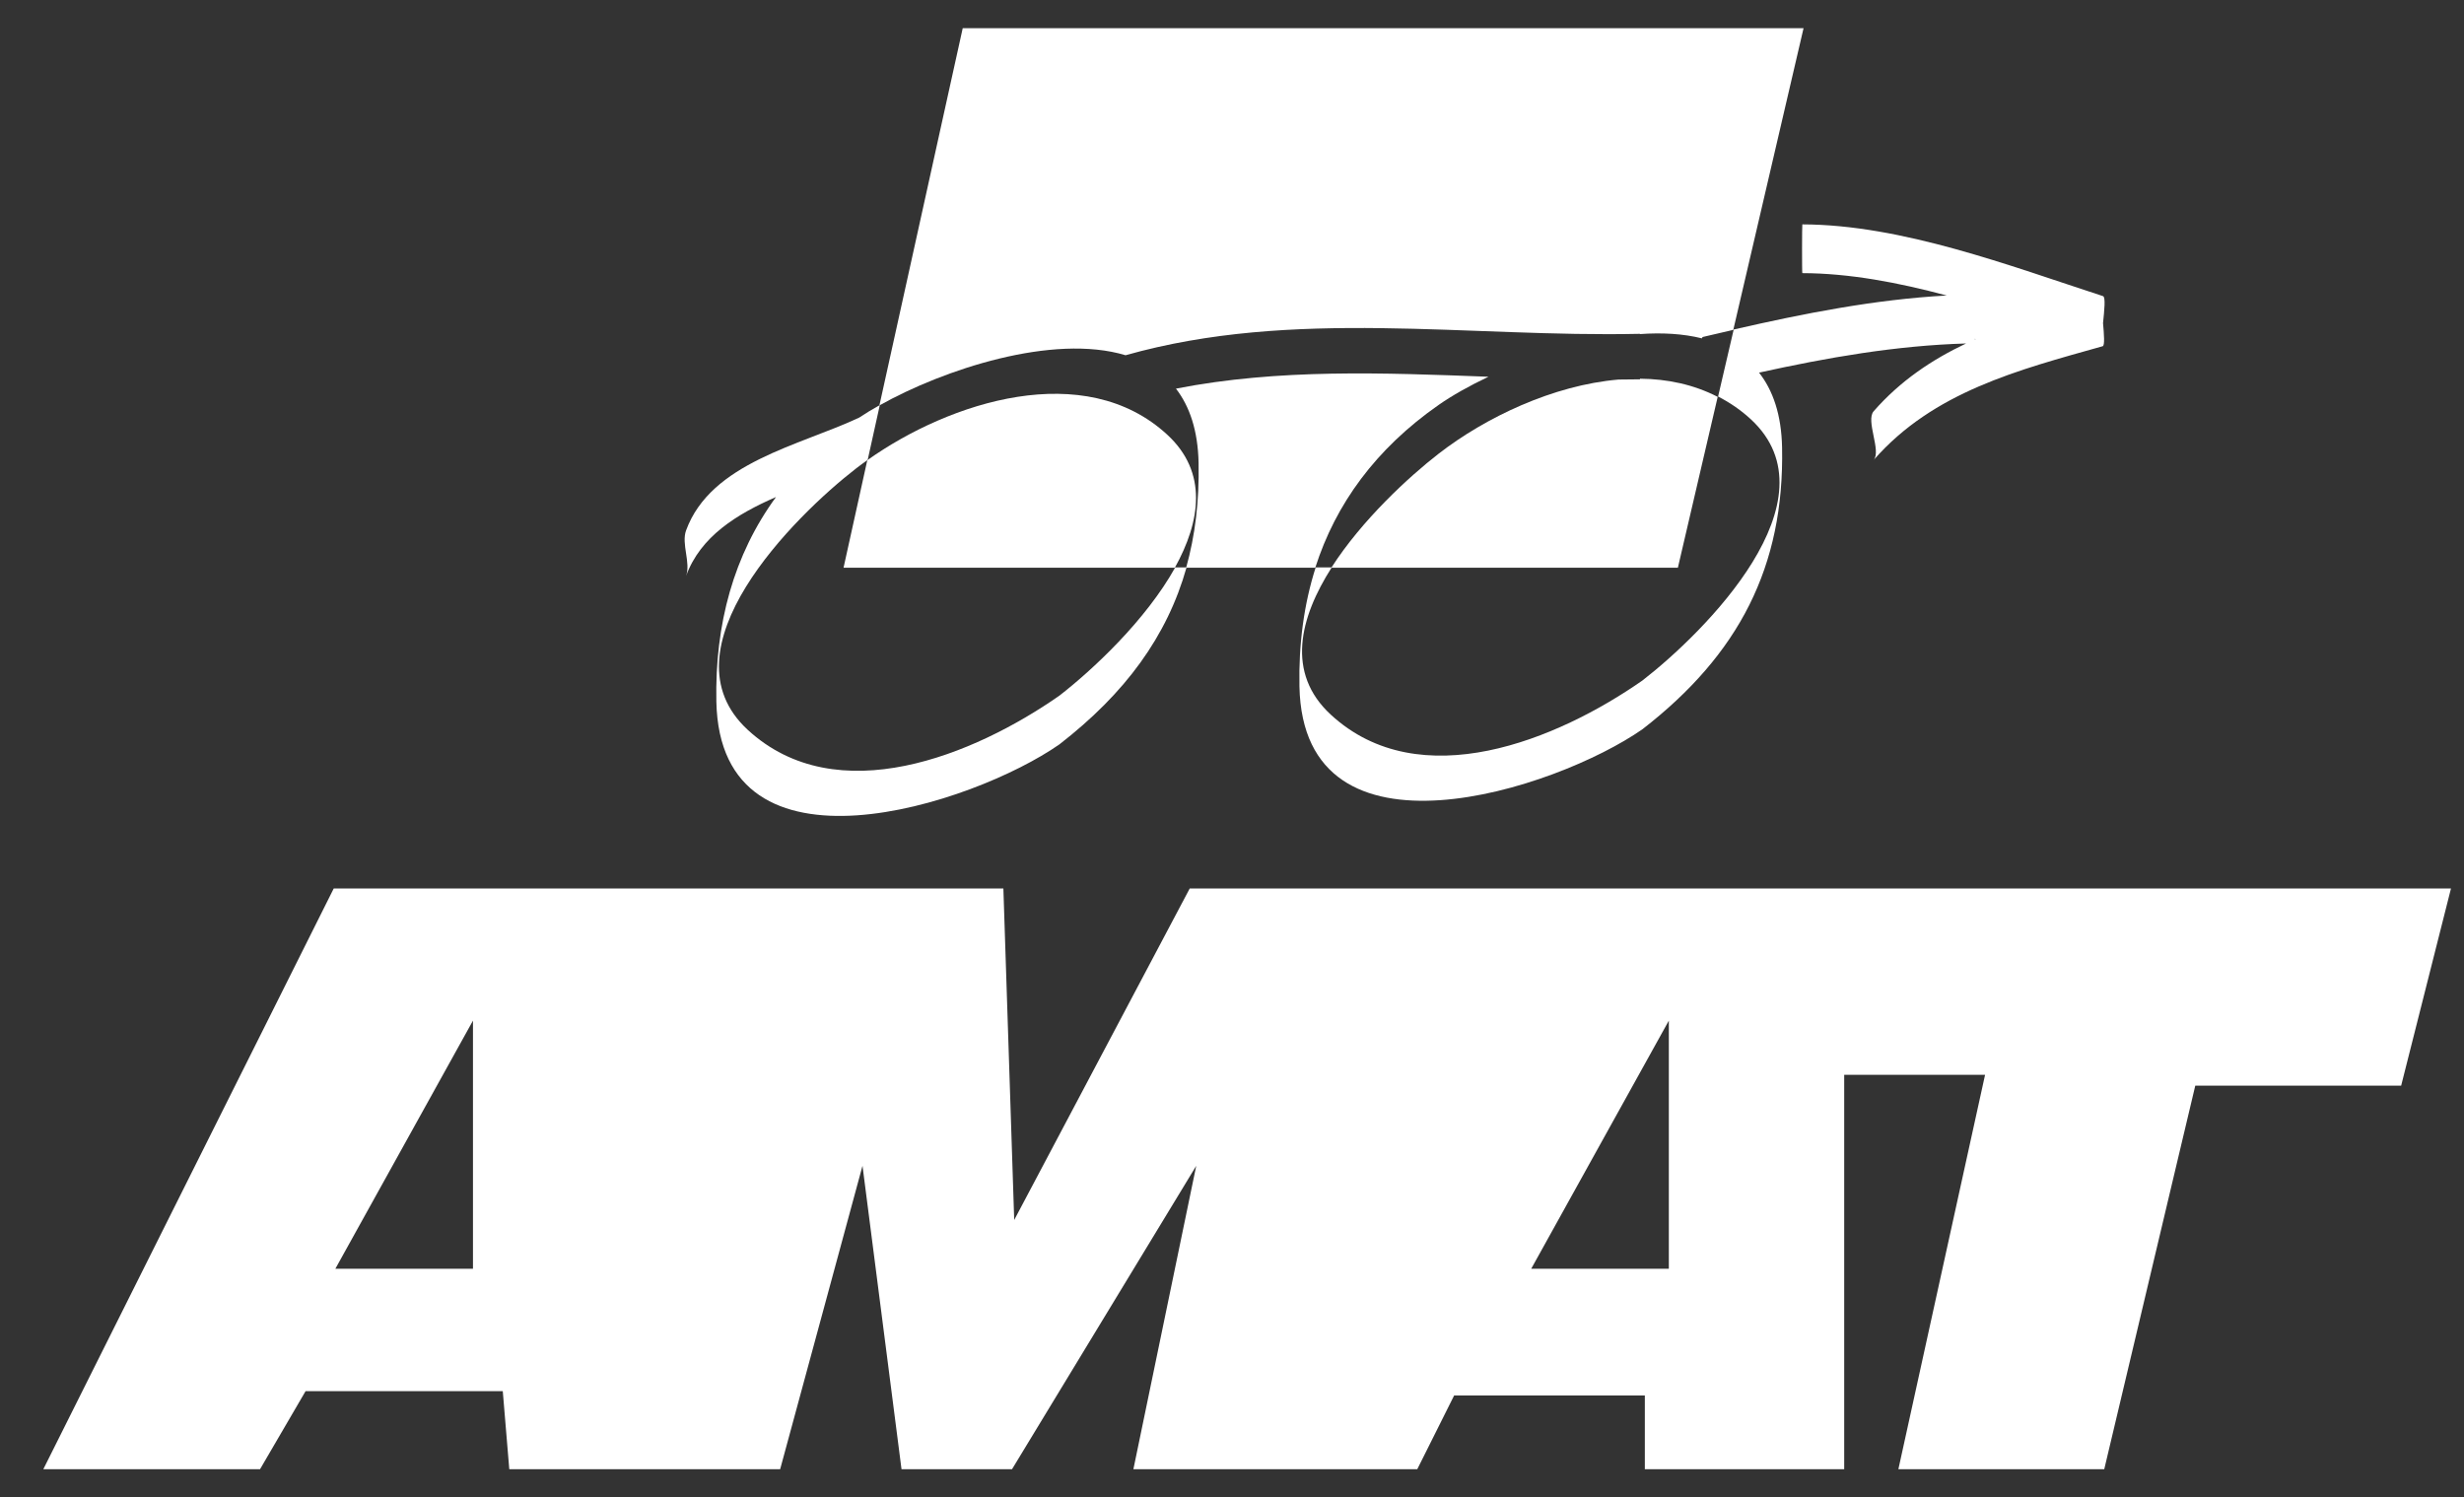<?xml version="1.0" encoding="utf-8"?>
<!-- Generator: Adobe Illustrator 16.0.3, SVG Export Plug-In . SVG Version: 6.00 Build 0)  -->
<!DOCTYPE svg PUBLIC "-//W3C//DTD SVG 1.1//EN" "http://www.w3.org/Graphics/SVG/1.1/DTD/svg11.dtd">
<svg version="1.1" xmlns="http://www.w3.org/2000/svg" xmlns:xlink="http://www.w3.org/1999/xlink" x="0px" y="0px" width="189.5px"
	 height="115.167px" viewBox="0 0 189.5 115.167" enable-background="new 0 0 189.5 115.167" xml:space="preserve">
<rect x="0" y="0" width="189.5" height="115.167" fill="#333333" stroke="none"/>
<g id="Ebene_1">
</g>
<g id="Ebene_2">
	<path fill="#FFFFFF" d="M91.5,68.334L78,93.834l-0.833-25.5h-51.5L3.333,113.001H20l3.5-6h15.167l0.5,6H60l6.333-23.334l3,23.334
		h8.5L92,89.667l-4.833,23.334H109l2.833-5.667H126.5v5.667h15.333V82.667h10.834L146,113.001h15.833l7-29.5h15.834l3.833-15.167
		H91.5z M36.375,97.584H25.792L36.375,78.5V97.584z M128.346,97.584h-10.584L128.346,78.5V97.584z"/>
	<g>
		<path fill="#FFFFFF" d="M89.771,33.434c-6.35-5.854-16.702-2.558-23.07,1.963l-1.826,8.27h25.479
			C92.336,40.096,92.909,36.328,89.771,33.434z"/>
		<path fill="#FFFFFF" d="M110.646,31.142c1.014-0.707,2.328-1.455,3.83-2.165c-8.066-0.303-16.131-0.633-24.036,0.915
			c1.048,1.356,1.69,3.214,1.74,5.713c0.058,2.916-0.262,5.586-0.957,8.062h9.93C102.727,38.748,105.816,34.514,110.646,31.142z"/>
		<path fill="#FFFFFF" d="M102.389,43.667h26.652l3.063-13.143c-1.84-0.949-3.871-1.378-5.973-1.396
			c-0.002,0.03-0.006,0.048-0.01,0.048c-0.549,0.012-1.098,0.014-1.646,0.017c-5.031,0.431-10.227,2.91-13.828,5.699
			C108.344,36.677,104.73,40.005,102.389,43.667z"/>
		<path fill="#FFFFFF" d="M86.564,27.323c12.918-3.653,26.342-1.354,39.557-1.647c0,0,0,0.013,0.002,0.02
			c1.693-0.122,3.316-0.032,4.773,0.329c0.016-0.058,0.033-0.101,0.061-0.107c0.783-0.184,1.564-0.367,2.346-0.546l5.404-23.204
			H74.041l-6.408,29.015C72.56,28.41,80.976,25.638,86.564,27.323z"/>
	</g>
	<g>
		<path fill="#FFFFFF" d="M161.738,22.777c-7.181-2.339-15.475-5.501-23.125-5.519c-0.025,0-0.031,3.75,0,3.75
			c3.619,0.008,7.383,0.724,11.104,1.72c-5.549,0.306-10.969,1.377-16.383,2.617l-1.2,5.153c0.886,0.457,1.731,1.024,2.511,1.743
			c6.726,6.202-3.587,16.424-8.332,20.1c-6.52,4.55-17.107,8.947-23.966,2.625c-3.46-3.191-2.406-7.445,0.074-11.325h-1.236
			c-0.906,2.835-1.313,5.896-1.248,9.153c0.284,14.326,19.767,7.91,26.376,3.297c7.421-5.749,10.924-12.517,10.742-21.678
			c-0.05-2.524-0.705-4.393-1.771-5.753c5.25-1.157,10.521-2.084,15.923-2.242c-2.636,1.249-5.063,2.875-7.108,5.212
			c-0.632,0.722,0.606,3.057,0,3.75c4.594-5.25,11.098-6.92,17.613-8.751c0.169-0.047,0.105-0.9,0.027-1.78
			C161.837,23.882,161.949,22.846,161.738,22.777z M151.881,26.11c0.001-0.018,0.002-0.032,0.002-0.051
			c0.018,0.009,0.037,0.017,0.055,0.025C151.919,26.092,151.9,26.102,151.881,26.11z"/>
		<path fill="#FFFFFF" d="M90.384,43.641c-2.269,4.083-6.383,7.906-8.913,9.867c-6.521,4.551-17.109,8.947-23.967,2.624
			c-6.725-6.203,3.586-16.424,8.332-20.1c0.288-0.223,0.59-0.443,0.896-0.662l0.932-4.215c-0.576,0.324-1.116,0.648-1.587,0.965
			c-4.577,2.154-11.404,3.456-13.313,8.678c-0.379,1.037,0.373,2.48,0,3.5c1.11-3.038,3.888-4.748,6.917-6.071
			c-3.253,4.456-4.705,9.765-4.588,15.732c0.285,14.326,19.767,7.911,26.377,3.298c5.059-3.919,8.293-8.314,9.784-13.617H90.384z"/>
	</g>
</g>
</svg>
